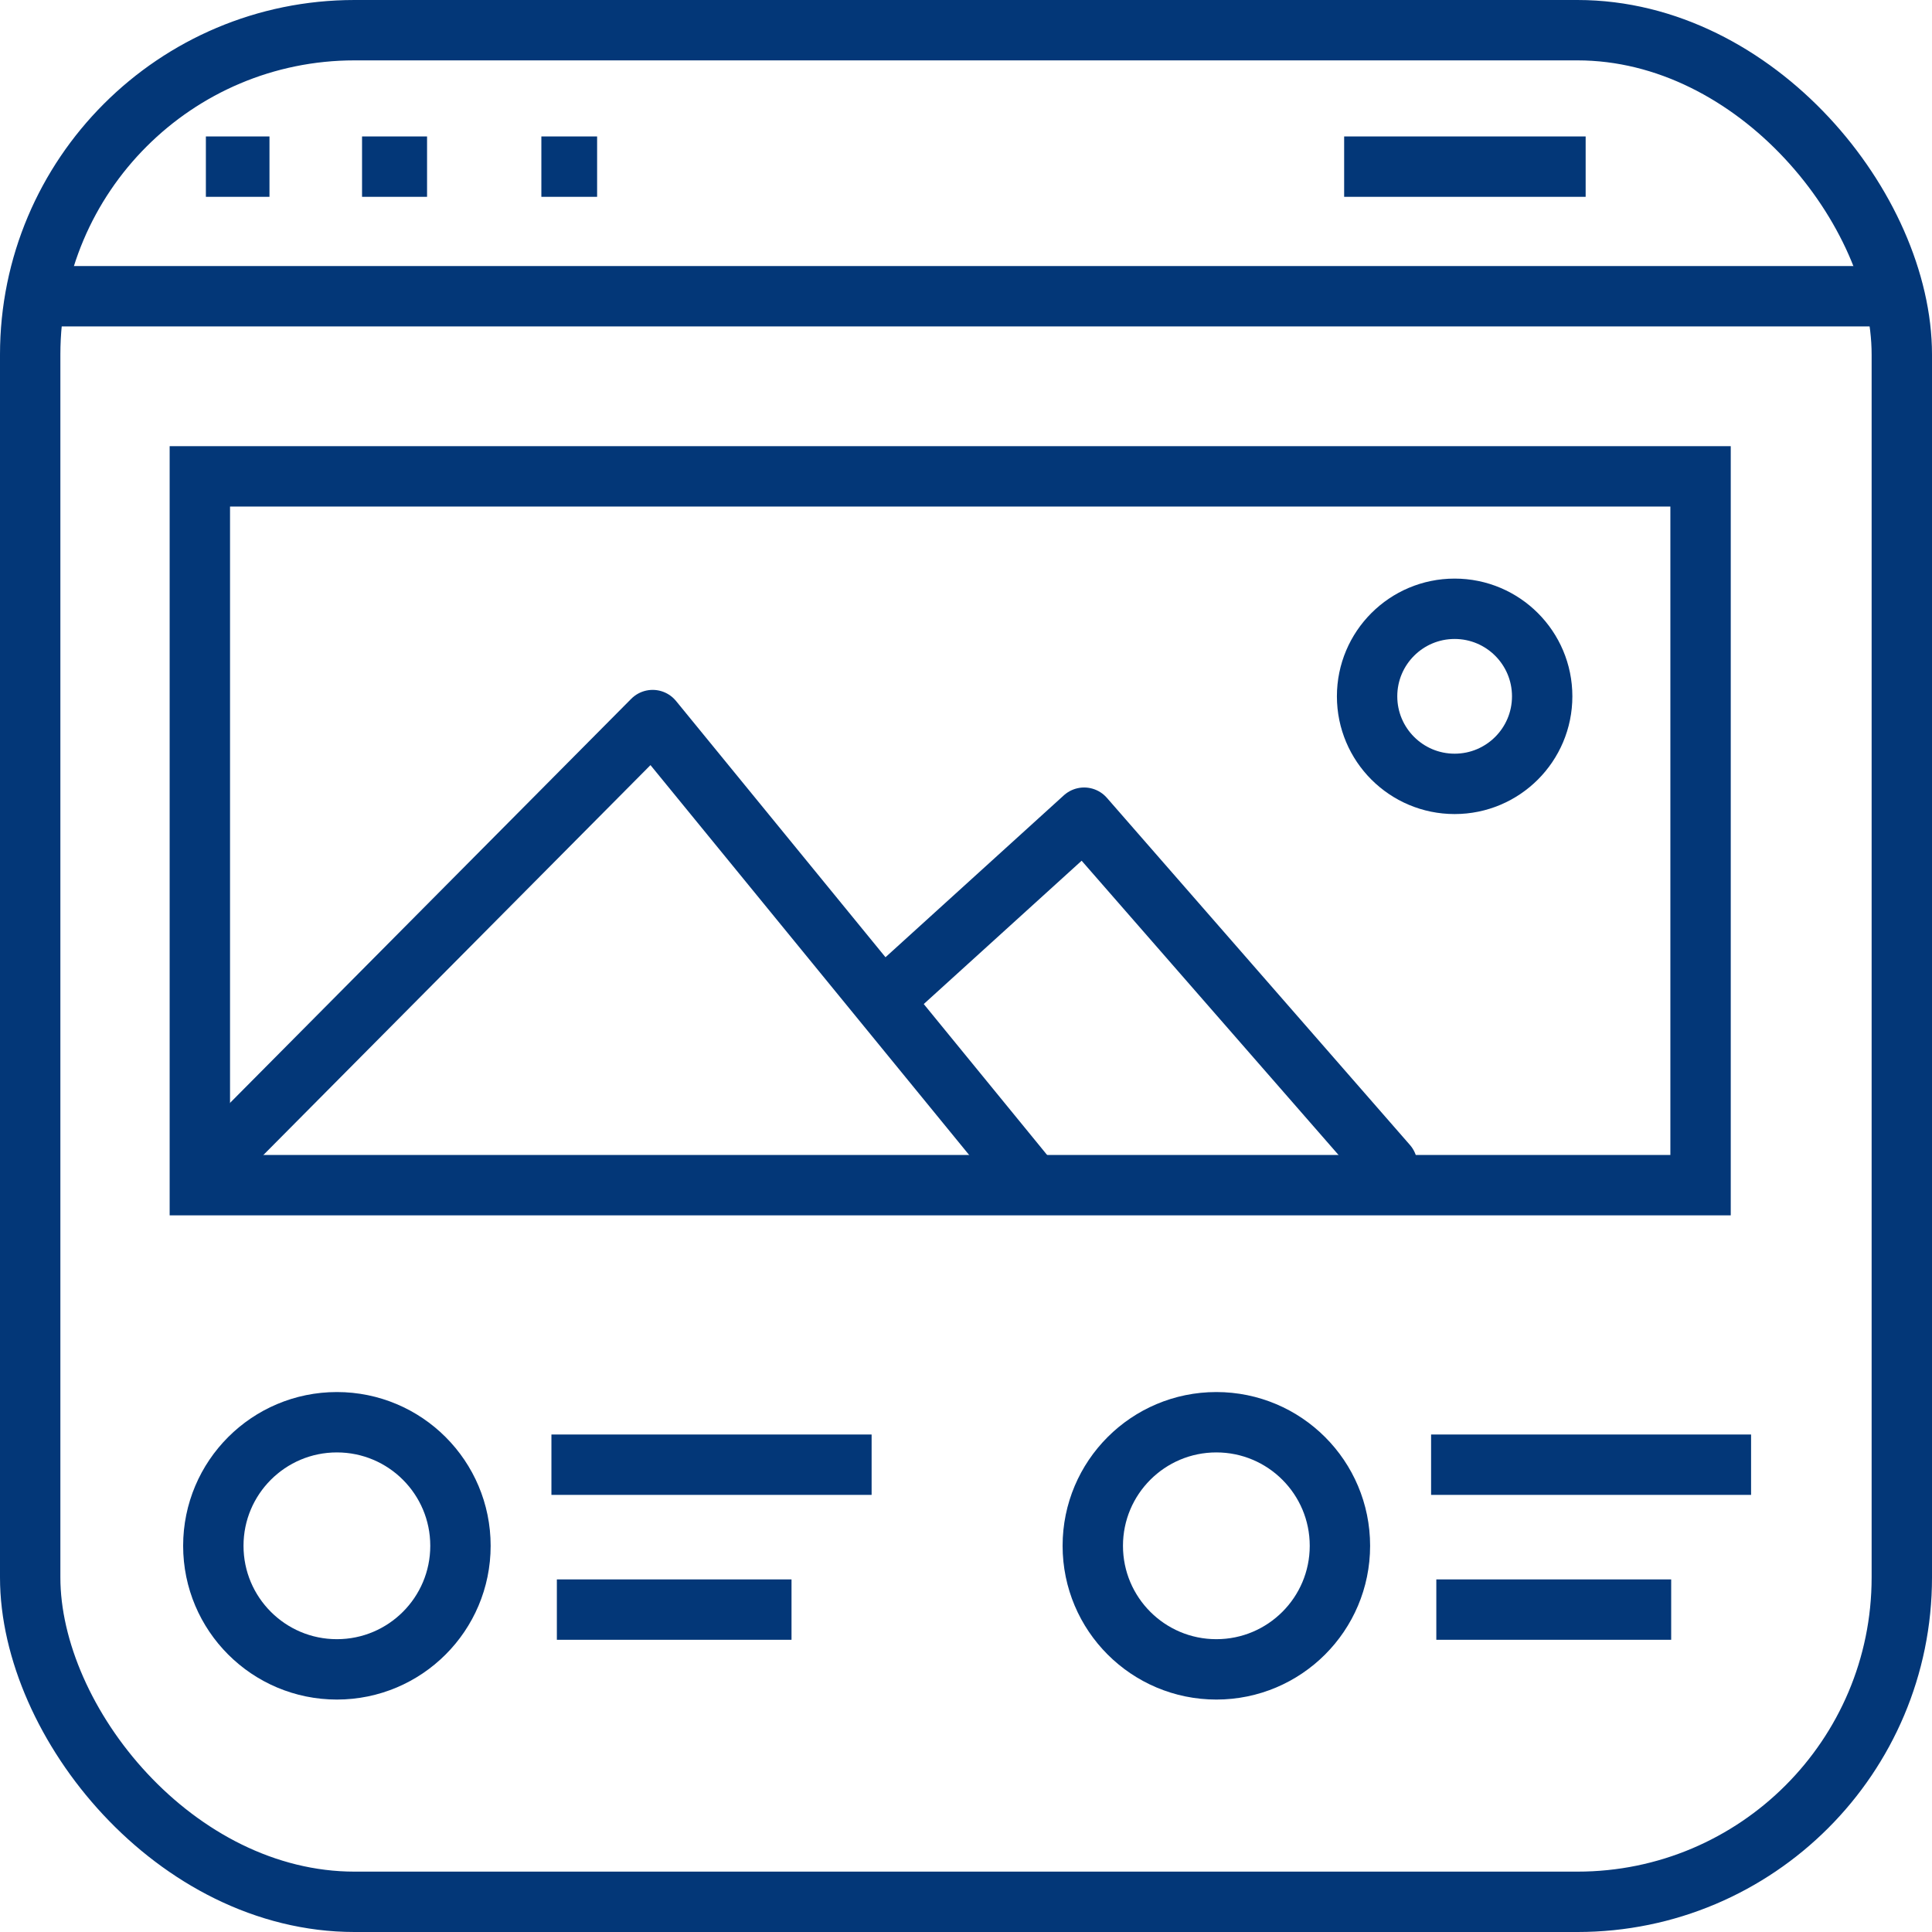 <?xml version="1.0" encoding="UTF-8"?>
<svg id="Layer_1" data-name="Layer 1" xmlns="http://www.w3.org/2000/svg" viewBox="0 0 96 96">
  <defs>
    <style>
      .cls-1 {
        stroke-miterlimit: 10;
      }

      .cls-1, .cls-2 {
        fill: none;
        stroke: #033778;
        stroke-width: 3px;
      }

      .cls-2 {
        stroke-linecap: round;
        stroke-linejoin: round;
      }
    </style>
  </defs>
  <rect class="cls-1" x="1.5" y="1.5" width="93" height="93" rx="16.12" ry="16.12"/>
  <line class="cls-1" x1="1.5" y1="14.72" x2="94.5" y2="14.72"/>
  <line class="cls-1" x1="78.79" y1="8.28" x2="66.79" y2="8.28"/>
  <line class="cls-1" x1="29.67" y1="8.28" x2="26.9" y2="8.28"/>
  <line class="cls-1" x1="21.22" y1="8.28" x2="17.99" y2="8.28"/>
  <line class="cls-1" x1="13.39" y1="8.28" x2="10.23" y2="8.28"/>
  <rect class="cls-1" x="9.93" y="23.67" width="74.57" height="35.22"/>
  <circle class="cls-1" cx="16.74" cy="76.81" r="6.14"/>
  <circle class="cls-1" cx="60.44" cy="76.81" r="6.14"/>
  <line class="cls-1" x1="71.11" y1="72.78" x2="87.01" y2="72.78"/>
  <line class="cls-1" x1="71.37" y1="79.98" x2="83.04" y2="79.98"/>
  <line class="cls-1" x1="27.4" y1="72.78" x2="43.31" y2="72.78"/>
  <line class="cls-1" x1="27.67" y1="79.98" x2="39.33" y2="79.98"/>
  <polyline class="cls-2" points="10.16 58.21 32.43 35.78 51.18 58.72"/>
  <polyline class="cls-2" points="68.93 57.88 53.87 40.63 44.65 49"/>
  <circle class="cls-2" cx="72.28" cy="34.6" r="4.35"/>
</svg>